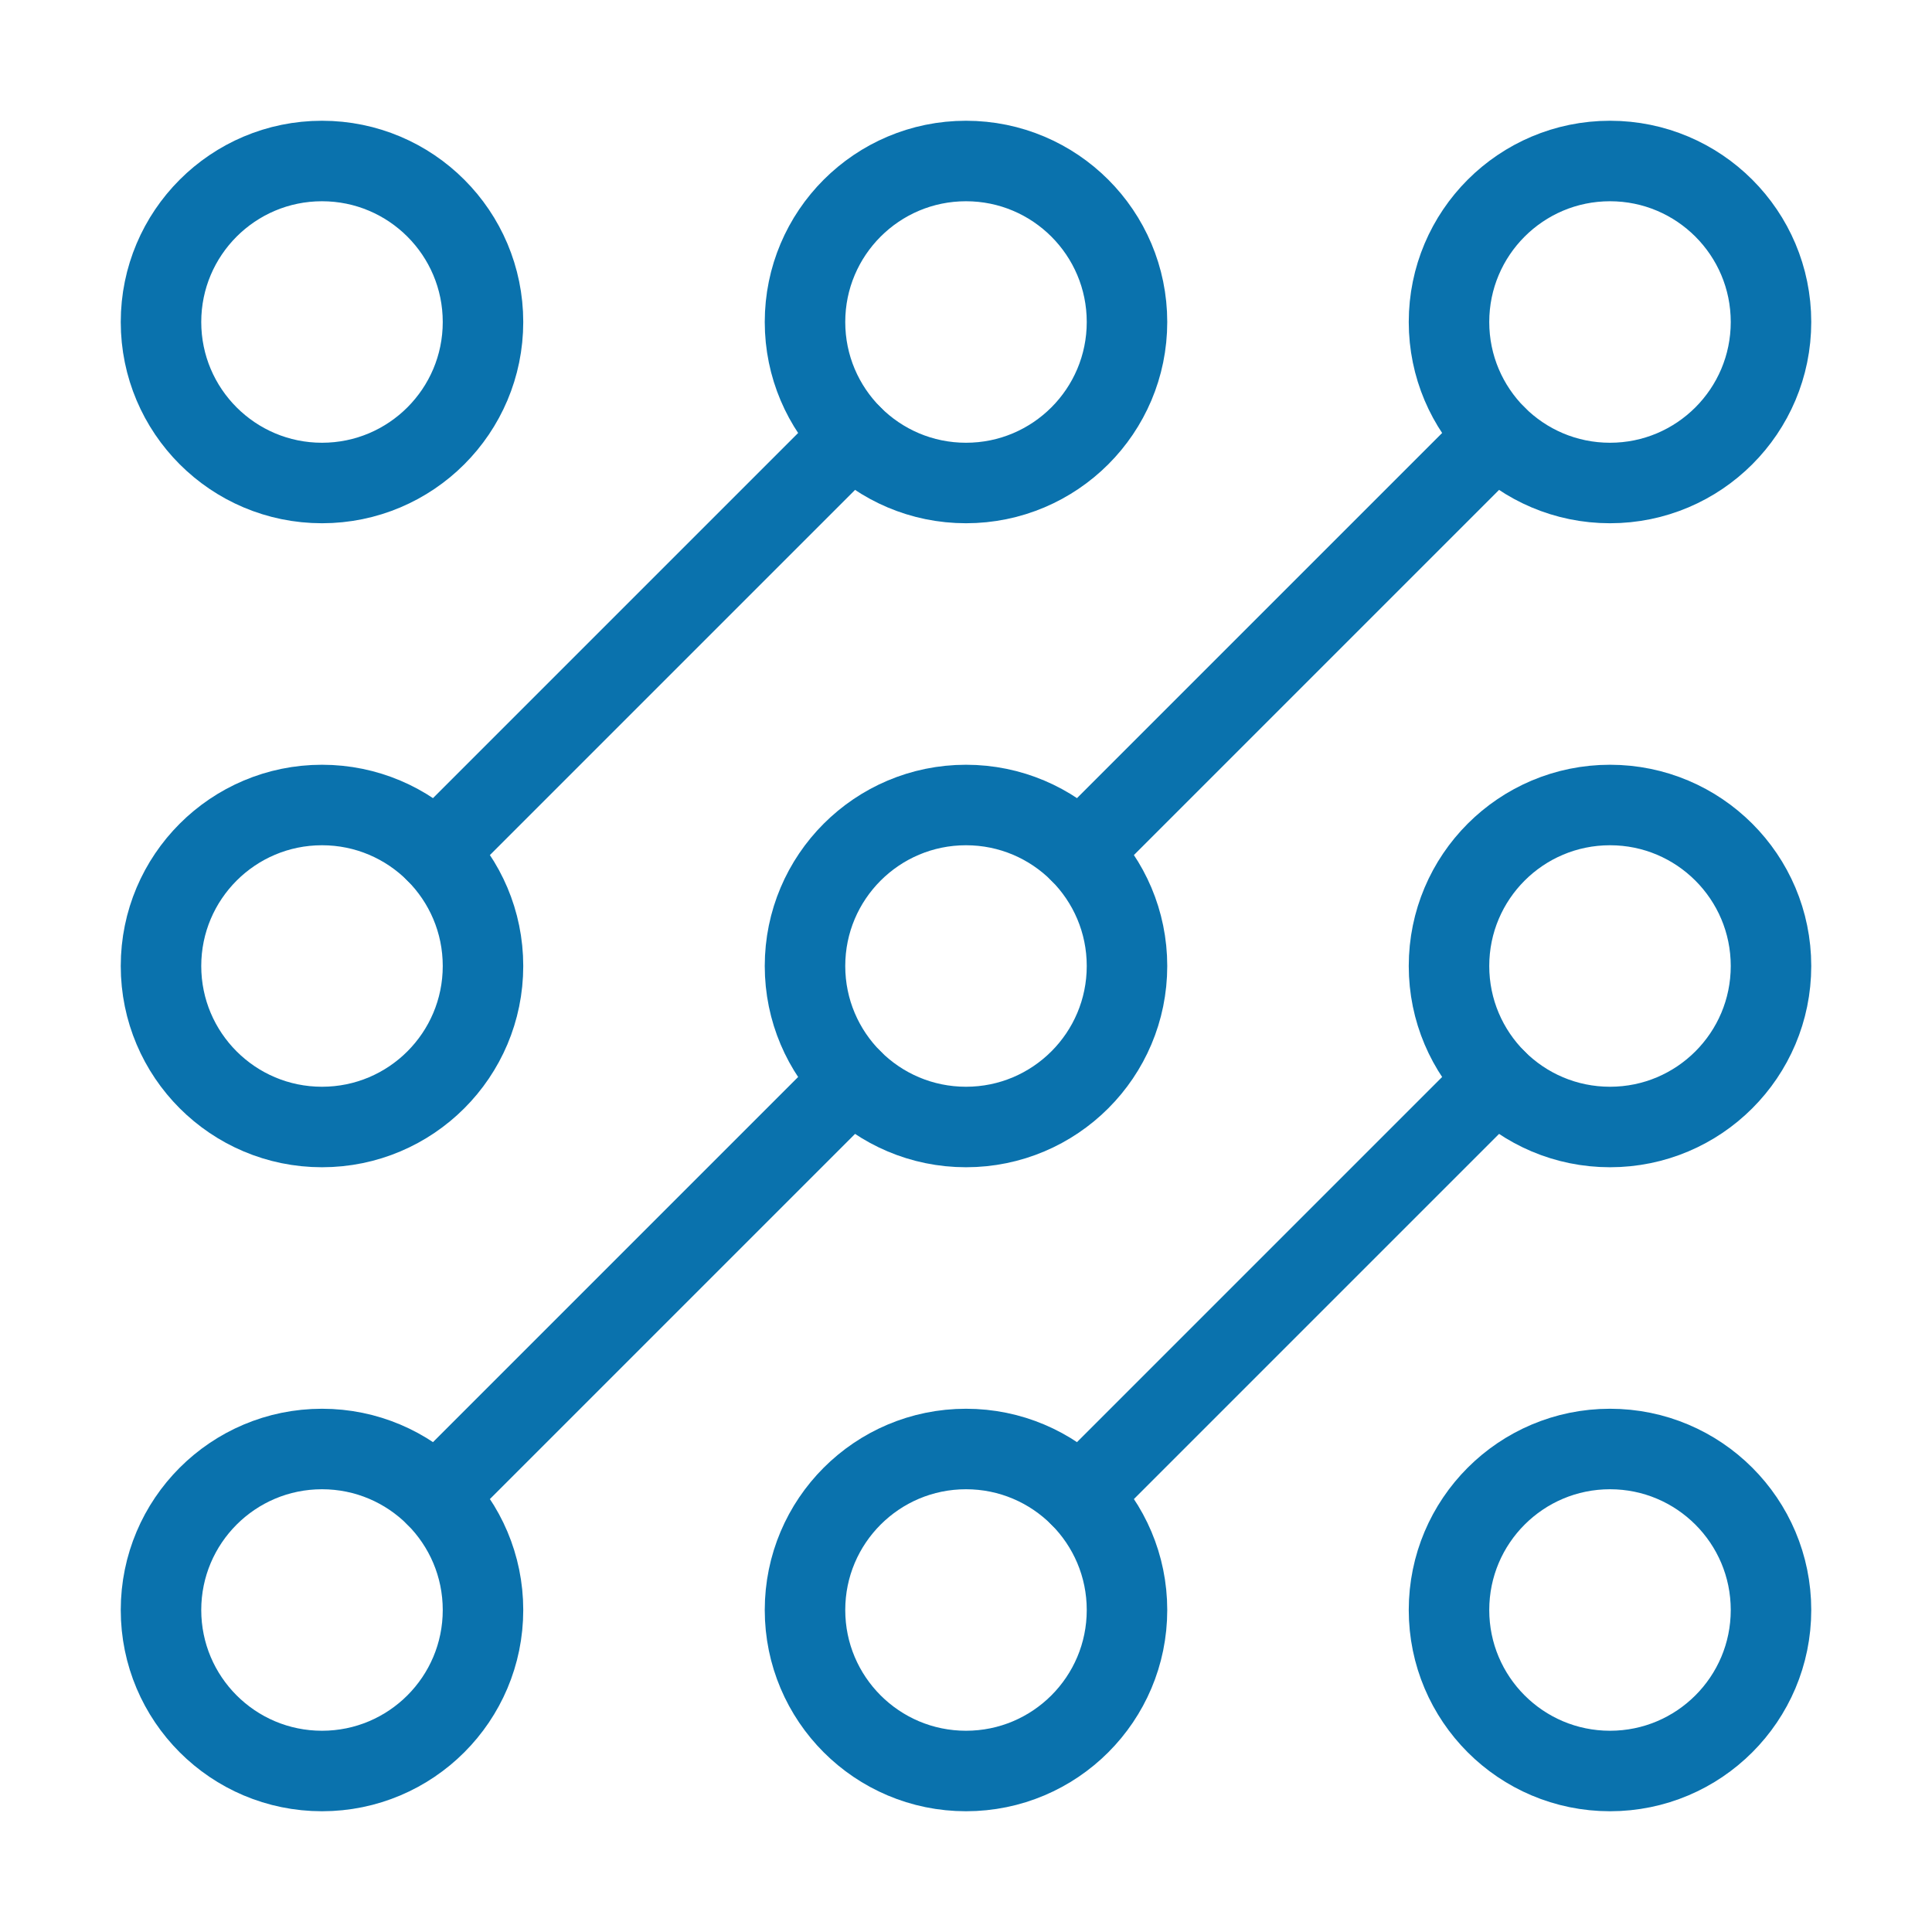 <svg width="48" height="48" viewBox="0 0 48 48" fill="none" xmlns="http://www.w3.org/2000/svg">
<path d="M26.829 37.172L37.172 26.829" stroke="#0A72AD" stroke-width="2" stroke-linecap="round" stroke-linejoin="round"/>
<path d="M21.172 26.829L10.829 37.172" stroke="#0A72AD" stroke-width="2" stroke-linecap="round" stroke-linejoin="round"/>
<path d="M26.829 21.172L37.172 10.829" stroke="#0A72AD" stroke-width="2" stroke-linecap="round" stroke-linejoin="round"/>
<path d="M10.829 21.172L21.172 10.829" stroke="#0A72AD" stroke-width="2" stroke-linecap="round" stroke-linejoin="round"/>
<path d="M12 8C12 10.209 10.209 12 8 12C5.791 12 4 10.209 4 8C4 5.791 5.791 4 8 4C10.209 4 12 5.791 12 8Z" stroke="#0A72AD" stroke-width="2" stroke-linecap="round" stroke-linejoin="round"/>
<path d="M28 8C28 10.209 26.209 12 24 12C21.791 12 20 10.209 20 8C20 5.791 21.791 4 24 4C26.209 4 28 5.791 28 8Z" stroke="#0A72AD" stroke-width="2" stroke-linecap="round" stroke-linejoin="round"/>
<path d="M44 8C44 10.209 42.209 12 40 12C37.791 12 36 10.209 36 8C36 5.791 37.791 4 40 4C42.209 4 44 5.791 44 8Z" stroke="#0A72AD" stroke-width="2" stroke-linecap="round" stroke-linejoin="round"/>
<path d="M44 24C44 26.209 42.209 28 40 28C37.791 28 36 26.209 36 24C36 21.791 37.791 20 40 20C42.209 20 44 21.791 44 24Z" stroke="#0A72AD" stroke-width="2" stroke-linecap="round" stroke-linejoin="round"/>
<path d="M44 40C44 42.209 42.209 44 40 44C37.791 44 36 42.209 36 40C36 37.791 37.791 36 40 36C42.209 36 44 37.791 44 40Z" stroke="#0A72AD" stroke-width="2" stroke-linecap="round" stroke-linejoin="round"/>
<path d="M28 40C28 42.209 26.209 44 24 44C21.791 44 20 42.209 20 40C20 37.791 21.791 36 24 36C26.209 36 28 37.791 28 40Z" stroke="#0A72AD" stroke-width="2" stroke-linecap="round" stroke-linejoin="round"/>
<path d="M12 40C12 42.209 10.209 44 8 44C5.791 44 4 42.209 4 40C4 37.791 5.791 36 8 36C10.209 36 12 37.791 12 40Z" stroke="#0A72AD" stroke-width="2" stroke-linecap="round" stroke-linejoin="round"/>
<path d="M12 24C12 26.209 10.209 28 8 28C5.791 28 4 26.209 4 24C4 21.791 5.791 20 8 20C10.209 20 12 21.791 12 24Z" stroke="#0A72AD" stroke-width="2" stroke-linecap="round" stroke-linejoin="round"/>
<path d="M28 24C28 26.209 26.209 28 24 28C21.791 28 20 26.209 20 24C20 21.791 21.791 20 24 20C26.209 20 28 21.791 28 24Z" stroke="#0A72AD" stroke-width="2" stroke-linecap="round" stroke-linejoin="round"/>
</svg>
